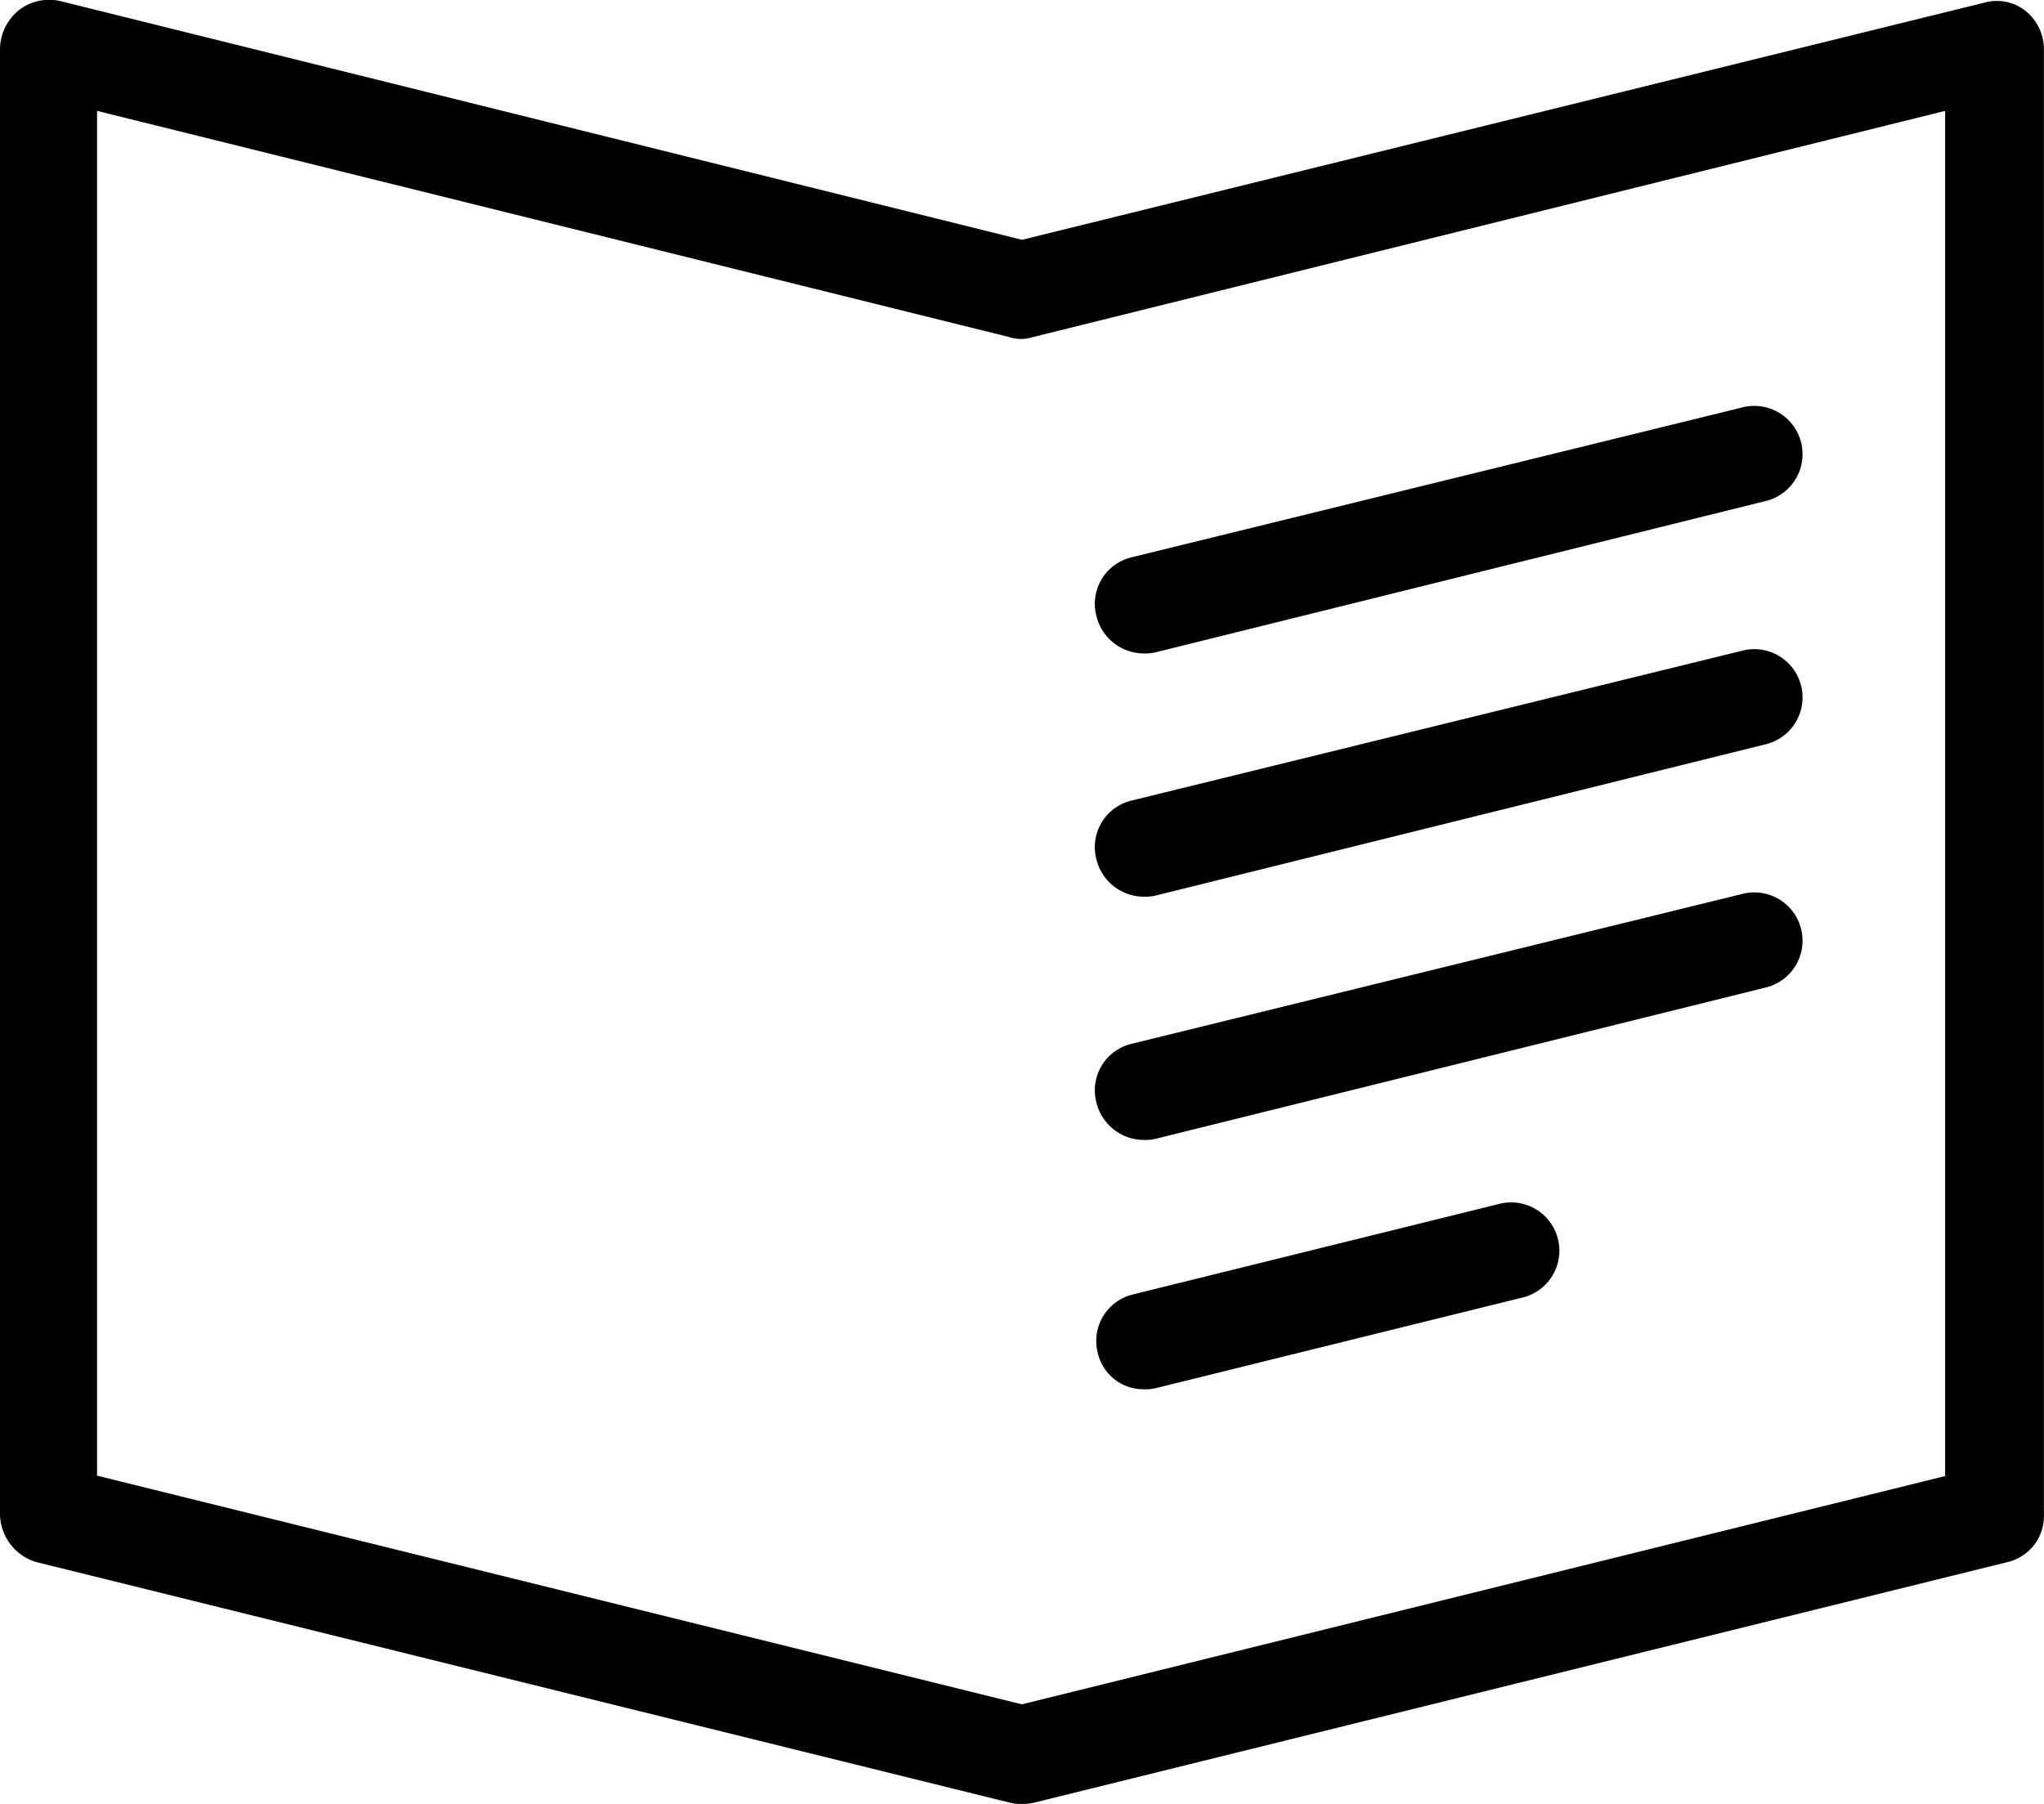 <svg xmlns="http://www.w3.org/2000/svg" viewBox="0 0 27.185 24">
  <g id="viewcards" transform="translate(0 0.016)">
    <path id="Path_4177" data-name="Path 4177" d="M90.614,76.652a.607.607,0,0,0,.162-.016l8.091-2.007a.642.642,0,1,0-.307-1.246l-8.107,1.99a.636.636,0,0,0-.469.777A.652.652,0,0,0,90.614,76.652Z" transform="translate(-75.403 -61.503)"/>
    <path id="Path_4178" data-name="Path 4178" d="M90.614,56.652a.607.607,0,0,0,.162-.016l8.091-2.007a.642.642,0,1,0-.307-1.246l-8.107,1.99a.636.636,0,0,0-.469.777A.652.652,0,0,0,90.614,56.652Z" transform="translate(-75.403 -44.739)"/>
    <path id="Path_4179" data-name="Path 4179" d="M90.614,36.652a.607.607,0,0,0,.162-.016l8.091-2.007a.642.642,0,1,0-.307-1.246l-8.107,1.99a.636.636,0,0,0-.469.777A.652.652,0,0,0,90.614,36.652Z" transform="translate(-75.403 -27.975)"/>
    <path id="Path_4180" data-name="Path 4180" d="M26.943.132a.615.615,0,0,0-.55-.113l-12.8,3.155L.809,0a.656.656,0,0,0-.55.113A.676.676,0,0,0,0,.634v19.5a.675.675,0,0,0,.485.631l12.945,3.2a.5.5,0,0,0,.162.016.607.607,0,0,0,.162-.016l12.945-3.2a.629.629,0,0,0,.485-.631V.634A.653.653,0,0,0,26.943.132ZM25.891,19.615l-12.3,3.042-12.3-3.042V1.459l12.136,3.01a.5.5,0,0,0,.307,0l12.136-3.01V19.615Z"/>
    <path id="Path_4181" data-name="Path 4181" d="M90.7,101.342a.607.607,0,0,0,.162-.016l4.855-1.2a.642.642,0,1,0-.307-1.246l-4.854,1.2a.636.636,0,0,0-.469.777A.624.624,0,0,0,90.7,101.342Z" transform="translate(-75.487 -82.876)"/>
  </g>
</svg>
